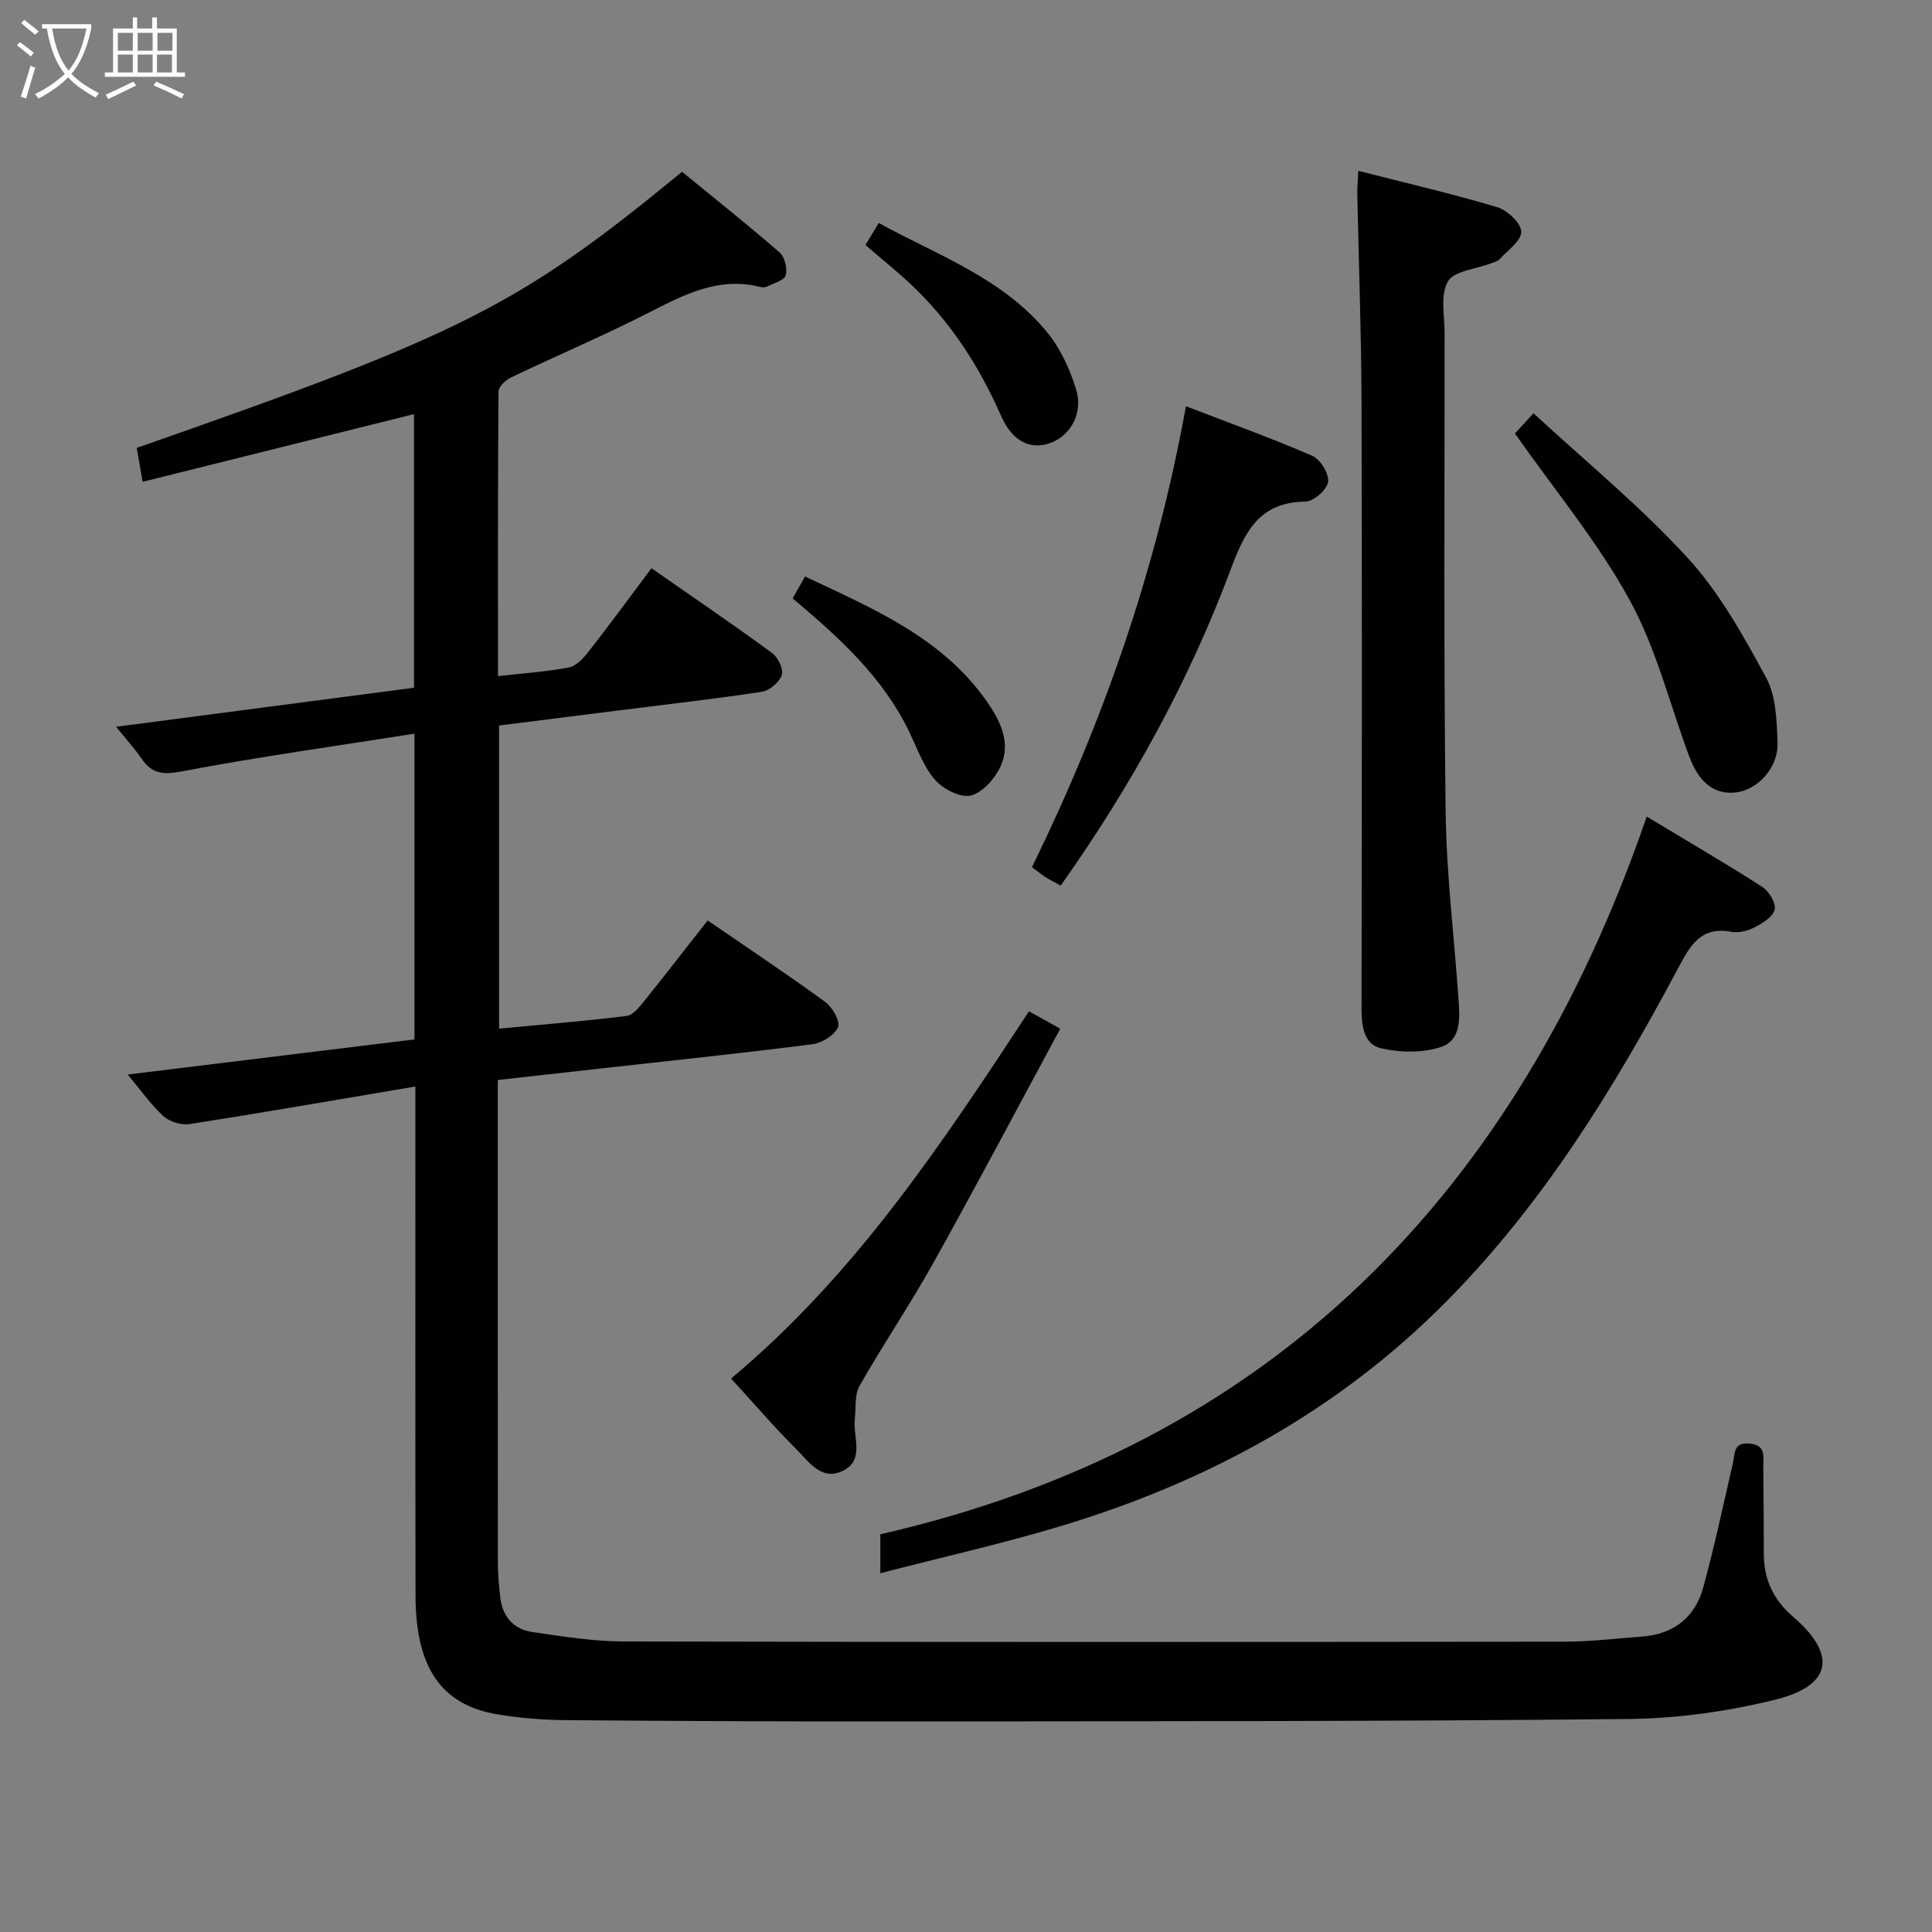 <svg enable-background="new 0 0 400 400" viewBox="0 0 400 400" xmlns="http://www.w3.org/2000/svg"><rect x="0" y="0" width="400" height="400" fill="#808080" stroke="none"/><g fill="#010100"><path d="m86 224.95c-16.07 2.71-31.42 5.39-46.82 7.79-1.69.26-4.07-.5-5.34-1.65-2.54-2.3-4.54-5.2-7.4-8.62 20.3-2.49 39.77-4.87 59.37-7.27 0-21.08 0-41.7 0-63.3-16.29 2.57-32.31 4.79-48.18 7.81-3.88.74-6.14.51-8.29-2.6-1.46-2.11-3.2-4.04-5.3-6.64 21.09-2.76 41.25-5.4 61.67-8.08 0-18.99 0-37.75 0-56.65-18.59 4.64-37.15 9.27-56.18 14.01-.52-2.99-.88-5.04-1.22-7.02 67.52-23.56 79.15-29.44 112.9-57.16 6.68 5.46 13.55 10.92 20.17 16.67 1.08.94 1.69 3.36 1.3 4.75-.31 1.08-2.5 1.65-3.91 2.35-.4.2-1.01.15-1.48.04-8.62-2.13-15.73 1.67-23.06 5.4-9.33 4.75-18.98 8.85-28.43 13.37-1.11.53-2.59 1.91-2.59 2.9-.15 19.46-.11 38.91-.11 58.94 5.27-.6 10.04-.91 14.7-1.81 1.53-.3 3.01-1.93 4.08-3.3 4.3-5.5 8.43-11.14 13-17.23 8.49 5.91 16.84 11.6 24.99 17.56 1.22.89 2.4 3.36 1.99 4.56-.51 1.49-2.55 3.21-4.15 3.46-9.85 1.5-19.75 2.61-29.64 3.86-8.2 1.03-16.4 2.07-24.74 3.12v62.76c9-.85 17.72-1.56 26.4-2.63 1.33-.16 2.65-1.85 3.65-3.09 4.38-5.43 8.63-10.95 13.13-16.68 8.33 5.72 16.5 11.15 24.41 16.92 1.47 1.07 3.1 4.04 2.57 5.2-.75 1.66-3.31 3.25-5.27 3.5-14.17 1.82-28.38 3.3-42.58 4.89-7.39.83-14.78 1.65-22.58 2.52v5.28c0 31.5-.01 62.99.02 94.49 0 2.49.21 4.99.51 7.46.48 3.94 2.8 6.52 6.66 7.07 6.23.89 12.52 1.93 18.79 1.95 64.99.14 129.98.11 194.98.04 5.31-.01 10.62-.67 15.93-1.06 6.57-.48 11-3.96 12.7-10.2 2.31-8.47 4.15-17.07 6.11-25.63.47-2.07.08-4.47 3.53-4.12 3.41.34 2.75 2.72 2.78 4.78.07 6 .1 12 .11 18 .01 5.29 1.9 9.49 6.05 13.06 9.17 7.87 8.06 14.29-3.71 17.19-9.89 2.44-20.28 3.89-30.46 3.99-49.15.51-98.31.45-147.47.51-24.16.03-48.32-.08-72.48-.27-4.64-.04-9.32-.42-13.9-1.16-11.82-1.91-17.17-9.66-17.18-24.68-.06-32.84-.03-65.67-.03-98.5 0-1.82 0-3.63 0-6.85z"/><path d="m182.26 325.72c0-2.93 0-5.02 0-8.06 81.03-18.55 131.84-70.55 158.68-148.6 8.64 5.21 16.38 9.72 23.92 14.56 1.38.89 2.86 3.33 2.57 4.68-.32 1.48-2.49 2.82-4.13 3.68-1.41.74-3.31 1.22-4.83.94-6.32-1.18-8.51 2.8-11.01 7.49-13.26 24.88-27.94 48.77-47.97 69.01-22.57 22.82-49.77 37.53-80.2 46.64-12.06 3.61-24.35 6.38-37.03 9.66z"/><path d="m281.23 35.37c9.85 2.52 19.37 4.72 28.71 7.51 2.12.63 4.99 3.31 5.02 5.09.03 1.9-2.85 3.89-4.55 5.75-.41.45-1.18.59-1.8.83-3.07 1.18-7.56 1.52-8.84 3.73-1.61 2.78-.68 7.08-.68 10.72.01 32.99-.2 65.98.21 98.96.16 12.94 1.76 25.85 2.66 38.78.27 3.87.65 8.59-3.56 10.01-3.79 1.28-8.46 1.19-12.43.3-3.59-.8-4.08-4.62-4.08-8.23.07-41.82.12-83.64 0-125.46-.04-14.48-.59-28.95-.88-43.42-.02-1.28.12-2.57.22-4.57z"/><path d="m245.54 84.11c9.09 3.5 17.75 6.61 26.17 10.27 1.66.72 3.49 3.72 3.26 5.39-.22 1.61-3 4.06-4.68 4.08-9.66.1-12.61 6.35-15.53 14.16-8.7 23.26-20.66 44.86-35.16 65.35-1.24-.69-2.23-1.19-3.17-1.78-.82-.52-1.57-1.15-2.77-2.05 14.75-30.11 25.71-61.43 31.88-95.42z"/><path d="m213.04 209.38c2.3 1.28 4.13 2.29 6.48 3.6-8.82 16.32-17.31 32.41-26.17 48.3-4.85 8.7-10.45 16.97-15.38 25.62-1.07 1.89-.73 4.59-.99 6.92-.42 3.74 2.17 8.57-2.62 10.77-4.4 2.03-6.99-2.08-9.57-4.64-4.57-4.54-8.76-9.45-13.43-14.54 25.68-21.43 43.65-48.6 61.68-76.03z"/><path d="m313.65 89.75c.65-.71 1.77-1.93 3.84-4.19 10.77 9.95 22.09 19.22 31.88 29.9 6.61 7.2 11.55 16.12 16.27 24.8 2.08 3.83 2.22 8.95 2.38 13.51.18 5.14-4.01 9.65-8.45 10.27-4.44.61-7.76-1.85-9.83-7.41-4.04-10.86-6.84-22.4-12.36-32.44-6.59-12-15.49-22.7-23.73-34.44z"/><path d="m164.11 123.89c.86-1.52 1.58-2.78 2.57-4.53 14.07 6.65 28.33 12.6 37.61 25.83 2.79 3.99 5.12 8.62 2.86 13.49-1.18 2.53-3.73 5.46-6.17 6.03-2.16.51-5.76-1.36-7.43-3.3-2.41-2.81-3.71-6.59-5.36-10.01-5.43-11.22-14.38-19.34-24.08-27.51z"/><path d="m179.18 50.73c.94-1.57 1.7-2.82 2.75-4.56 12.35 6.75 25.75 11.47 34.88 22.64 2.74 3.35 4.71 7.64 5.99 11.82 1.51 4.94-1.17 9.55-5.3 11.07-4.05 1.49-7.87-.21-10.22-5.56-4.62-10.5-10.71-19.89-19.14-27.69-2.8-2.58-5.77-4.97-8.96-7.72z"/></g><path d="m6.4 11.7c-1-.8-1.9-1.6-2.9-2.3l.6-.7c.9.7 1.9 1.4 2.9 2.2zm-2.1 8.3c.7-2.1 1.4-4.2 2-6.4.2.1.6.3 1 .4-.7 2.3-1.3 4.4-1.9 6.4zm3-12.8c-1.1-.9-2.1-1.7-2.9-2.4l.6-.7c1 .8 2 1.5 3 2.4zm1.4-1.3v-.9h10.2v.9c-.9 4.2-2.3 7.3-4.1 9.4 1.3 1.4 3.2 2.7 5.7 4-.2.2-.4.5-.7.9-2.5-1.4-4.4-2.7-5.7-4.2-1.4 1.5-3.5 3-6.1 4.4 0 0 0 0-.1-.1-.3-.4-.5-.7-.7-.8 2.7-1.3 4.7-2.8 6.2-4.2-1.8-2.2-3-5.3-3.7-9.4zm9.2 0h-7.1c.6 3.8 1.7 6.7 3.4 8.7 1.7-2 2.9-4.8 3.7-8.7z" fill="#fafbfa"/><path d="m31.6 3.6h.9v2.3h4.1v9.1h1.7v.9h-16.6v-.9h1.7v-9.1h4.1v-2.3h.9v2.3h3.1v-2.3zm-4 13.3.6.8c-1.9.9-3.8 1.9-5.8 2.8-.2-.3-.3-.6-.5-.9 2-.9 3.9-1.8 5.7-2.7zm-3.2-10.1v3.7h3.1v-3.7zm0 4.5v3.7h3.1v-3.7zm4.1-4.5v3.7h3.1v-3.7zm0 4.5v3.7h3.1v-3.7zm9.1 9.1c-2.1-1.1-4.1-2-5.8-2.7l.5-.8c2.2.9 4.1 1.8 5.8 2.6zm-1.9-13.6h-3.1v3.7h3.1zm-3.2 4.5v3.7h3.1v-3.7z" fill="#fafbfa"/></svg>